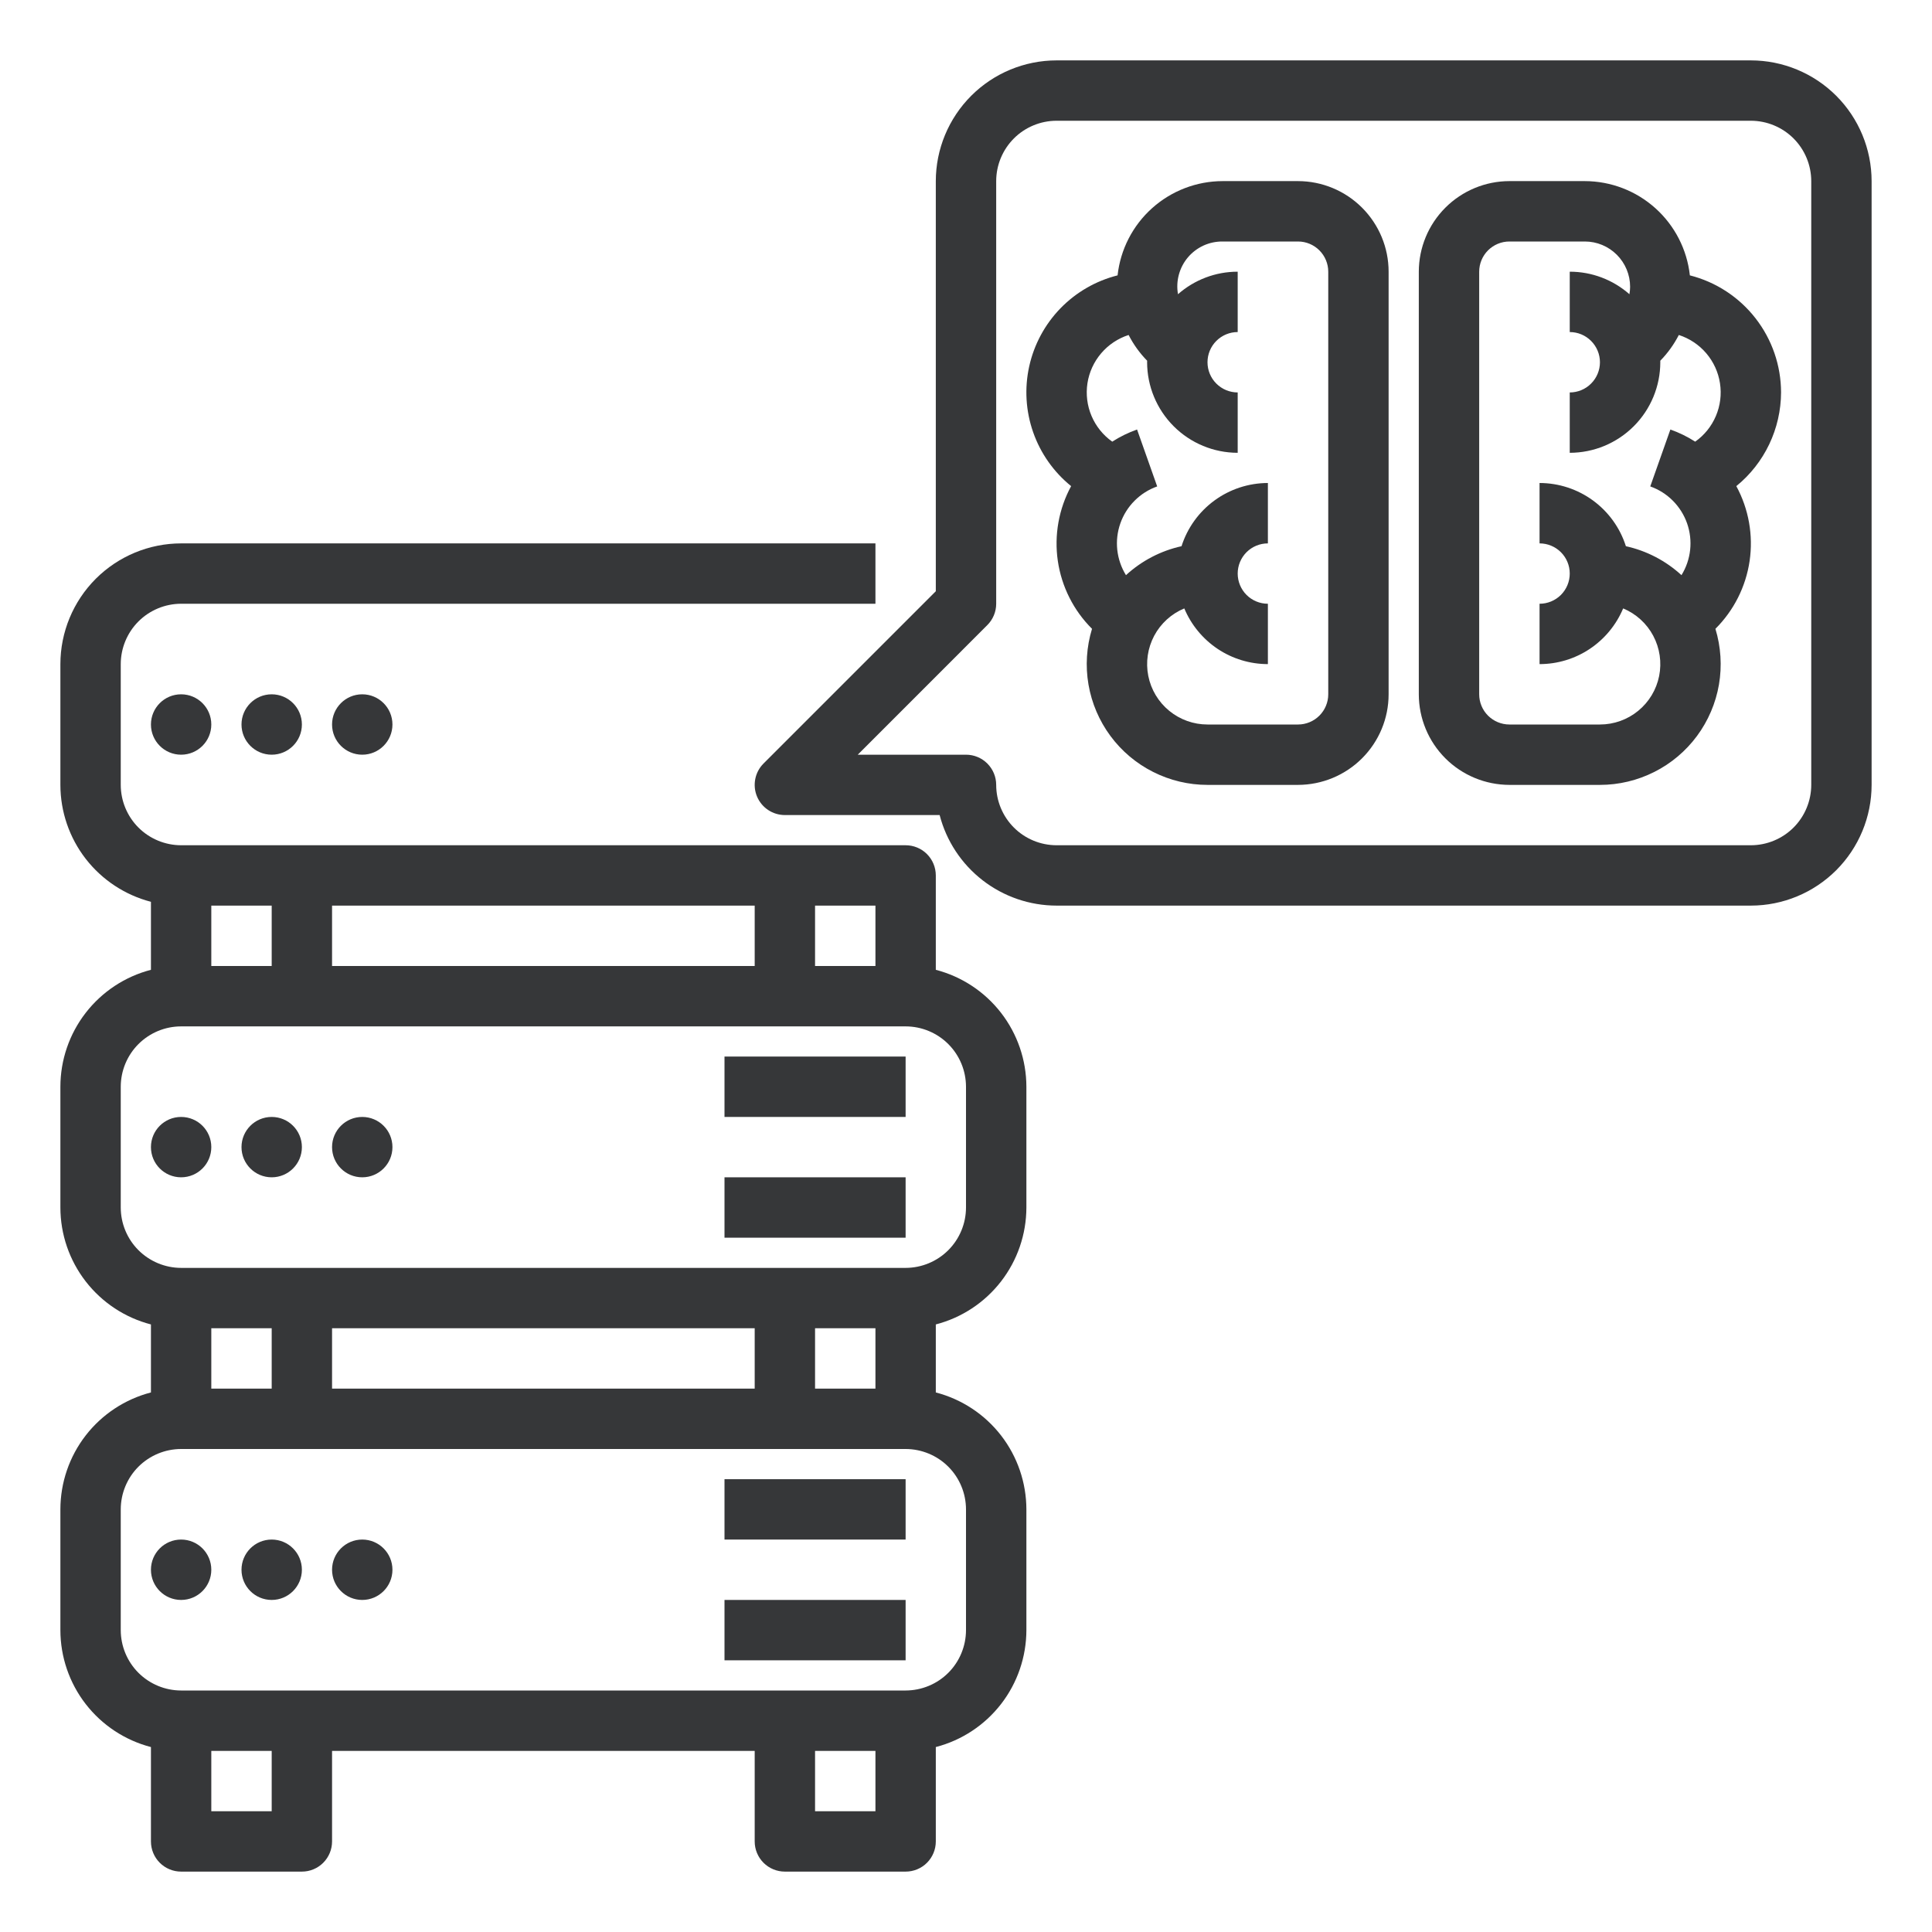 <svg width="70" height="70" viewBox="0 0 70 70" fill="none" xmlns="http://www.w3.org/2000/svg">
<path d="M6.562 57.969C7.167 57.969 7.656 57.479 7.656 56.875C7.656 56.271 7.167 55.781 6.562 55.781C5.958 55.781 5.469 56.271 5.469 56.875C5.469 57.479 5.958 57.969 6.562 57.969Z" fill="#363739"/>
<path d="M9.844 57.969C10.448 57.969 10.938 57.479 10.938 56.875C10.938 56.271 10.448 55.781 9.844 55.781C9.24 55.781 8.75 56.271 8.75 56.875C8.75 57.479 9.24 57.969 9.844 57.969Z" fill="#363739"/>
<path d="M13.125 57.969C13.729 57.969 14.219 57.479 14.219 56.875C14.219 56.271 13.729 55.781 13.125 55.781C12.521 55.781 12.031 56.271 12.031 56.875C12.031 57.479 12.521 57.969 13.125 57.969Z" fill="#363739"/>
<path d="M32.812 53.594H26.25V55.781H32.812V53.594Z" fill="#363739"/>
<path d="M32.812 57.969H26.25V60.156H32.812V57.969Z" fill="#363739"/>
<path d="M33.906 35.138V31.719C33.906 31.429 33.791 31.151 33.586 30.945C33.381 30.74 33.103 30.625 32.812 30.625H6.562C5.983 30.624 5.427 30.394 5.016 29.984C4.606 29.573 4.376 29.017 4.375 28.438V24.062C4.376 23.483 4.606 22.927 5.016 22.516C5.427 22.106 5.983 21.876 6.562 21.875H31.719V19.688H6.562C5.403 19.689 4.291 20.15 3.47 20.97C2.65 21.791 2.189 22.903 2.188 24.062V28.438C2.189 29.407 2.511 30.349 3.105 31.116C3.699 31.882 4.53 32.43 5.469 32.674V35.138C4.53 35.382 3.699 35.93 3.105 36.697C2.511 37.464 2.189 38.405 2.188 39.375V43.75C2.189 44.72 2.511 45.661 3.105 46.428C3.699 47.195 4.53 47.743 5.469 47.987V50.451C4.53 50.695 3.699 51.243 3.105 52.009C2.511 52.776 2.189 53.718 2.188 54.688V59.062C2.189 60.032 2.511 60.974 3.105 61.741C3.699 62.507 4.53 63.055 5.469 63.299V66.719C5.469 67.009 5.584 67.287 5.789 67.492C5.994 67.697 6.272 67.812 6.562 67.812H10.938C11.228 67.812 11.506 67.697 11.711 67.492C11.916 67.287 12.031 67.009 12.031 66.719V63.438H27.344V66.719C27.344 67.009 27.459 67.287 27.664 67.492C27.869 67.697 28.147 67.812 28.438 67.812H32.812C33.103 67.812 33.381 67.697 33.586 67.492C33.791 67.287 33.906 67.009 33.906 66.719V63.299C34.845 63.055 35.676 62.507 36.27 61.741C36.864 60.974 37.186 60.032 37.188 59.062V54.688C37.186 53.718 36.864 52.776 36.27 52.009C35.676 51.243 34.845 50.695 33.906 50.451V47.987C34.845 47.743 35.676 47.195 36.27 46.428C36.864 45.661 37.186 44.72 37.188 43.75V39.375C37.186 38.405 36.864 37.464 36.27 36.697C35.676 35.93 34.845 35.382 33.906 35.138V35.138ZM31.719 35H29.531V32.812H31.719V35ZM7.656 35V32.812H9.844V35H7.656ZM12.031 32.812H27.344V35H12.031V32.812ZM29.531 50.312V48.125H31.719V50.312H29.531ZM27.344 50.312H12.031V48.125H27.344V50.312ZM9.844 50.312H7.656V48.125H9.844V50.312ZM9.844 65.625H7.656V63.438H9.844V65.625ZM29.531 65.625V63.438H31.719V65.625H29.531ZM35 54.688V59.062C34.999 59.642 34.769 60.199 34.359 60.609C33.949 61.019 33.392 61.249 32.812 61.25H6.562C5.983 61.249 5.427 61.019 5.016 60.609C4.606 60.199 4.376 59.642 4.375 59.062V54.688C4.376 54.108 4.606 53.551 5.016 53.141C5.427 52.731 5.983 52.501 6.562 52.5H32.812C33.392 52.501 33.949 52.731 34.359 53.141C34.769 53.551 34.999 54.108 35 54.688V54.688ZM35 43.75C34.999 44.33 34.769 44.886 34.359 45.296C33.949 45.706 33.392 45.937 32.812 45.938H6.562C5.983 45.937 5.427 45.706 5.016 45.296C4.606 44.886 4.376 44.33 4.375 43.75V39.375C4.376 38.795 4.606 38.239 5.016 37.829C5.427 37.419 5.983 37.188 6.562 37.188H32.812C33.392 37.188 33.949 37.419 34.359 37.829C34.769 38.239 34.999 38.795 35 39.375V43.75Z" fill="#363739"/>
<path d="M6.562 42.656C7.167 42.656 7.656 42.167 7.656 41.562C7.656 40.958 7.167 40.469 6.562 40.469C5.958 40.469 5.469 40.958 5.469 41.562C5.469 42.167 5.958 42.656 6.562 42.656Z" fill="#363739"/>
<path d="M9.844 42.656C10.448 42.656 10.938 42.167 10.938 41.562C10.938 40.958 10.448 40.469 9.844 40.469C9.24 40.469 8.75 40.958 8.75 41.562C8.75 42.167 9.24 42.656 9.844 42.656Z" fill="#363739"/>
<path d="M13.125 42.656C13.729 42.656 14.219 42.167 14.219 41.562C14.219 40.958 13.729 40.469 13.125 40.469C12.521 40.469 12.031 40.958 12.031 41.562C12.031 42.167 12.521 42.656 13.125 42.656Z" fill="#363739"/>
<path d="M32.812 38.281H26.25V40.469H32.812V38.281Z" fill="#363739"/>
<path d="M32.812 42.656H26.25V44.844H32.812V42.656Z" fill="#363739"/>
<path d="M6.562 27.344C7.167 27.344 7.656 26.854 7.656 26.25C7.656 25.646 7.167 25.156 6.562 25.156C5.958 25.156 5.469 25.646 5.469 26.25C5.469 26.854 5.958 27.344 6.562 27.344Z" fill="#363739"/>
<path d="M9.844 27.344C10.448 27.344 10.938 26.854 10.938 26.25C10.938 25.646 10.448 25.156 9.844 25.156C9.24 25.156 8.75 25.646 8.75 26.25C8.75 26.854 9.24 27.344 9.844 27.344Z" fill="#363739"/>
<path d="M13.125 27.344C13.729 27.344 14.219 26.854 14.219 26.25C14.219 25.646 13.729 25.156 13.125 25.156C12.521 25.156 12.031 25.646 12.031 26.25C12.031 26.854 12.521 27.344 13.125 27.344Z" fill="#363739"/>
<path d="M64.531 14.219C64.53 13.245 64.204 12.3 63.606 11.532C63.008 10.764 62.171 10.216 61.227 9.977C61.124 9.039 60.679 8.173 59.977 7.543C59.275 6.913 58.365 6.564 57.422 6.562H54.688C53.818 6.563 52.983 6.91 52.368 7.525C51.753 8.14 51.407 8.974 51.406 9.844V25.156C51.407 26.026 51.753 26.86 52.368 27.475C52.983 28.09 53.818 28.436 54.688 28.438H57.969C58.653 28.438 59.327 28.277 59.938 27.969C60.549 27.662 61.079 27.215 61.486 26.665C61.892 26.115 62.165 25.477 62.281 24.803C62.396 24.129 62.352 23.438 62.153 22.783C62.82 22.119 63.255 21.256 63.392 20.324C63.528 19.392 63.359 18.441 62.91 17.613C63.415 17.203 63.822 16.685 64.102 16.098C64.382 15.511 64.529 14.869 64.531 14.219V14.219ZM57.969 26.25H54.688C54.398 26.25 54.12 26.134 53.914 25.929C53.709 25.724 53.594 25.446 53.594 25.156V9.844C53.594 9.554 53.709 9.276 53.914 9.071C54.12 8.866 54.398 8.75 54.688 8.75H57.422C57.857 8.75 58.274 8.923 58.581 9.231C58.889 9.539 59.062 9.956 59.062 10.391C59.062 10.481 59.053 10.571 59.037 10.66C58.44 10.134 57.671 9.843 56.875 9.844V12.031C57.165 12.031 57.443 12.146 57.648 12.352C57.853 12.557 57.969 12.835 57.969 13.125C57.969 13.415 57.853 13.693 57.648 13.898C57.443 14.104 57.165 14.219 56.875 14.219V16.406C57.745 16.405 58.579 16.059 59.194 15.444C59.809 14.829 60.155 13.995 60.156 13.125C60.156 13.107 60.155 13.089 60.155 13.07C60.424 12.795 60.651 12.48 60.827 12.137C61.213 12.262 61.558 12.491 61.821 12.8C62.085 13.109 62.257 13.485 62.318 13.886C62.38 14.288 62.329 14.698 62.17 15.072C62.011 15.446 61.752 15.768 61.42 16.002C61.138 15.821 60.837 15.674 60.521 15.562L59.792 17.624C60.1 17.733 60.38 17.91 60.611 18.142C60.841 18.373 61.017 18.653 61.126 18.961C61.234 19.27 61.272 19.598 61.237 19.923C61.202 20.248 61.095 20.561 60.923 20.839C60.356 20.318 59.661 19.956 58.909 19.79C58.698 19.126 58.281 18.547 57.719 18.135C57.157 17.723 56.478 17.501 55.781 17.5V19.688C56.071 19.688 56.349 19.803 56.555 20.008C56.76 20.213 56.875 20.491 56.875 20.781C56.875 21.071 56.76 21.349 56.555 21.555C56.349 21.76 56.071 21.875 55.781 21.875V24.062C56.429 24.062 57.062 23.87 57.6 23.511C58.139 23.151 58.56 22.641 58.81 22.044C59.276 22.238 59.662 22.588 59.899 23.034C60.137 23.481 60.213 23.996 60.114 24.492C60.015 24.988 59.747 25.434 59.356 25.754C58.965 26.075 58.474 26.25 57.969 26.25V26.25Z" fill="#363739"/>
<path d="M47.031 6.562H44.297C43.354 6.564 42.444 6.913 41.742 7.543C41.04 8.173 40.595 9.039 40.492 9.977C39.704 10.175 38.988 10.589 38.422 11.171C37.857 11.754 37.465 12.482 37.29 13.275C37.115 14.068 37.165 14.894 37.433 15.66C37.701 16.426 38.178 17.103 38.809 17.613C38.36 18.441 38.191 19.392 38.327 20.324C38.464 21.256 38.898 22.119 39.566 22.783C39.366 23.438 39.322 24.129 39.438 24.803C39.554 25.477 39.826 26.115 40.233 26.665C40.64 27.215 41.17 27.662 41.781 27.969C42.392 28.277 43.066 28.438 43.75 28.438H47.031C47.901 28.436 48.735 28.09 49.35 27.475C49.965 26.86 50.312 26.026 50.312 25.156V9.844C50.312 8.974 49.965 8.14 49.35 7.525C48.735 6.91 47.901 6.563 47.031 6.562V6.562ZM48.125 25.156C48.125 25.446 48.009 25.724 47.804 25.929C47.599 26.134 47.321 26.25 47.031 26.25H43.75C43.244 26.25 42.754 26.075 42.363 25.754C41.972 25.434 41.704 24.988 41.605 24.492C41.506 23.996 41.582 23.481 41.819 23.034C42.057 22.588 42.442 22.238 42.909 22.044C43.159 22.641 43.58 23.151 44.118 23.511C44.657 23.87 45.29 24.062 45.938 24.062V21.875C45.647 21.875 45.369 21.76 45.164 21.555C44.959 21.349 44.844 21.071 44.844 20.781C44.844 20.491 44.959 20.213 45.164 20.008C45.369 19.803 45.647 19.688 45.938 19.688V17.5C45.241 17.501 44.562 17.723 44 18.135C43.438 18.547 43.021 19.126 42.809 19.79C42.057 19.956 41.363 20.318 40.796 20.839C40.624 20.561 40.517 20.248 40.481 19.923C40.446 19.598 40.484 19.27 40.593 18.961C40.701 18.653 40.877 18.373 41.108 18.142C41.339 17.91 41.619 17.733 41.927 17.624L41.198 15.562C40.882 15.674 40.58 15.821 40.299 16.002C39.967 15.768 39.708 15.446 39.549 15.072C39.39 14.698 39.339 14.288 39.4 13.886C39.462 13.485 39.634 13.109 39.898 12.8C40.161 12.491 40.505 12.262 40.892 12.137C41.068 12.48 41.294 12.795 41.564 13.07C41.564 13.089 41.562 13.107 41.562 13.125C41.563 13.995 41.91 14.829 42.525 15.444C43.14 16.059 43.974 16.405 44.844 16.406V14.219C44.554 14.219 44.276 14.104 44.07 13.898C43.865 13.693 43.75 13.415 43.75 13.125C43.75 12.835 43.865 12.557 44.07 12.352C44.276 12.146 44.554 12.031 44.844 12.031V9.844C44.048 9.843 43.279 10.134 42.681 10.66C42.639 10.425 42.65 10.183 42.712 9.953C42.774 9.722 42.886 9.508 43.04 9.325C43.195 9.143 43.387 8.997 43.604 8.897C43.822 8.798 44.058 8.748 44.297 8.75H47.031C47.321 8.75 47.599 8.866 47.804 9.071C48.009 9.276 48.125 9.554 48.125 9.844V25.156Z" fill="#363739"/>
<path d="M63.438 2.188H38.281C37.121 2.189 36.009 2.65 35.189 3.47C34.369 4.291 33.907 5.403 33.906 6.562V21.422L27.664 27.664C27.511 27.817 27.407 28.012 27.365 28.224C27.323 28.436 27.344 28.656 27.427 28.856C27.51 29.056 27.65 29.227 27.83 29.347C28.01 29.467 28.221 29.531 28.438 29.531H34.045C34.288 30.47 34.836 31.301 35.603 31.895C36.37 32.489 37.312 32.811 38.281 32.812H63.438C64.597 32.811 65.709 32.35 66.53 31.53C67.35 30.709 67.811 29.597 67.812 28.438V6.562C67.811 5.403 67.35 4.291 66.53 3.47C65.709 2.65 64.597 2.189 63.438 2.188V2.188ZM65.625 28.438C65.624 29.017 65.394 29.573 64.984 29.984C64.573 30.394 64.017 30.624 63.438 30.625H38.281C37.701 30.624 37.145 30.394 36.735 29.984C36.325 29.573 36.094 29.017 36.094 28.438C36.094 28.147 35.978 27.869 35.773 27.664C35.568 27.459 35.29 27.344 35 27.344H31.078L35.773 22.648C35.978 22.443 36.094 22.165 36.094 21.875V6.562C36.094 5.983 36.325 5.427 36.735 5.016C37.145 4.606 37.701 4.376 38.281 4.375H63.438C64.017 4.376 64.573 4.606 64.984 5.016C65.394 5.427 65.624 5.983 65.625 6.562V28.438Z" fill="#363739"/>
</svg>
